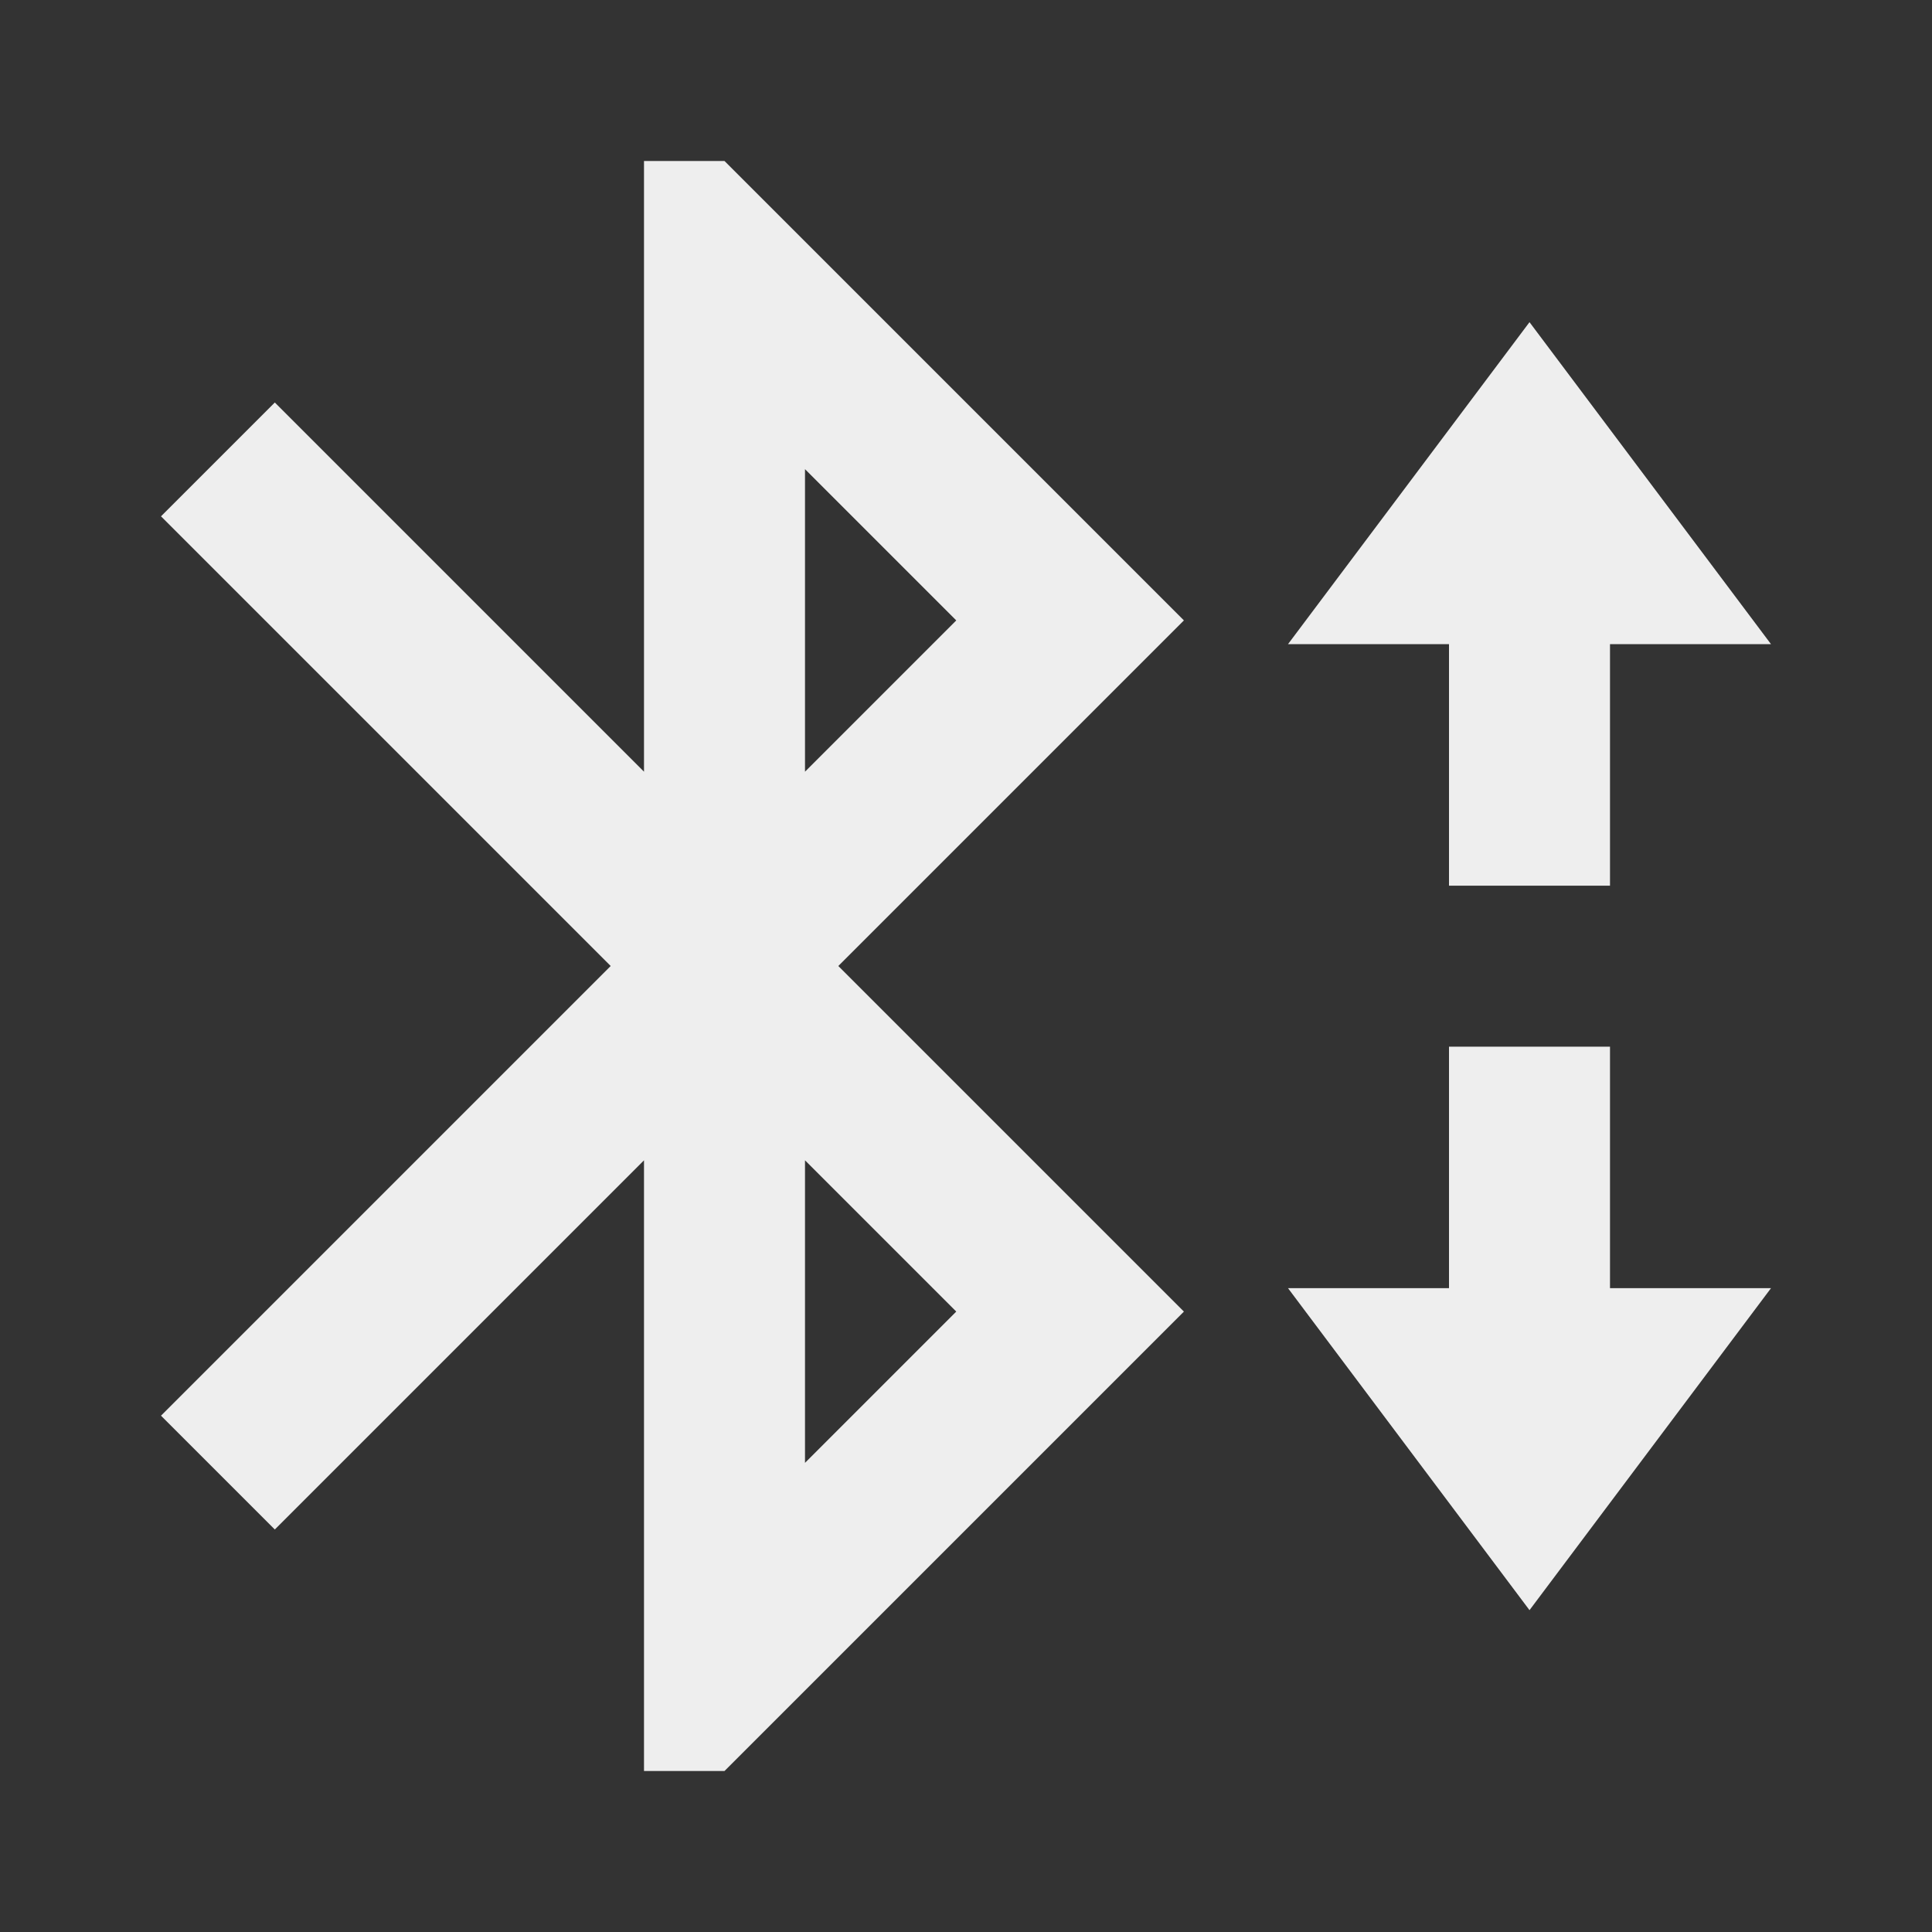 ﻿<?xml version="1.0" encoding="utf-8"?>
<!DOCTYPE svg PUBLIC "-//W3C//DTD SVG 1.1//EN" "http://www.w3.org/Graphics/SVG/1.1/DTD/svg11.dtd">
<svg xmlns="http://www.w3.org/2000/svg" xmlns:xlink="http://www.w3.org/1999/xlink" version="1.1" baseProfile="full" width="24" height="24" viewBox="0 0 24.00 24.00" enable-background="new 0 0 24.00 24.00" xml:space="preserve">
	<rect x="0" y="0" width="24.00" height="24.00" fill="#333333" stroke="none"/>
	<path fill="#eee" fill-opacity="1" stroke-linejoin="round" d="M 14.707,7.707L 10.414,12L 14.707,16.293L 9,22L 8,22L 8,14.414L 3.414,19L 2,17.586L 7.586,12L 2,6.414L 3.414,5L 8,9.586L 8,2L 9,2L 14.707,7.707 Z M 10,5.828L 10,9.586L 11.879,7.707L 10,5.828 Z M 11.879,16.293L 10,14.414L 10,18.172L 11.879,16.293 Z M 22,8.002L 20,8.002L 20,11.002L 18,11.002L 18,8.002L 16,8.002L 19,4.002L 22,8.002 Z M 22,16.002L 19,20.002L 16,16.002L 18,16.002L 18,13.002L 20,13.002L 20,16.002L 22,16.002 Z "/>
</svg>
